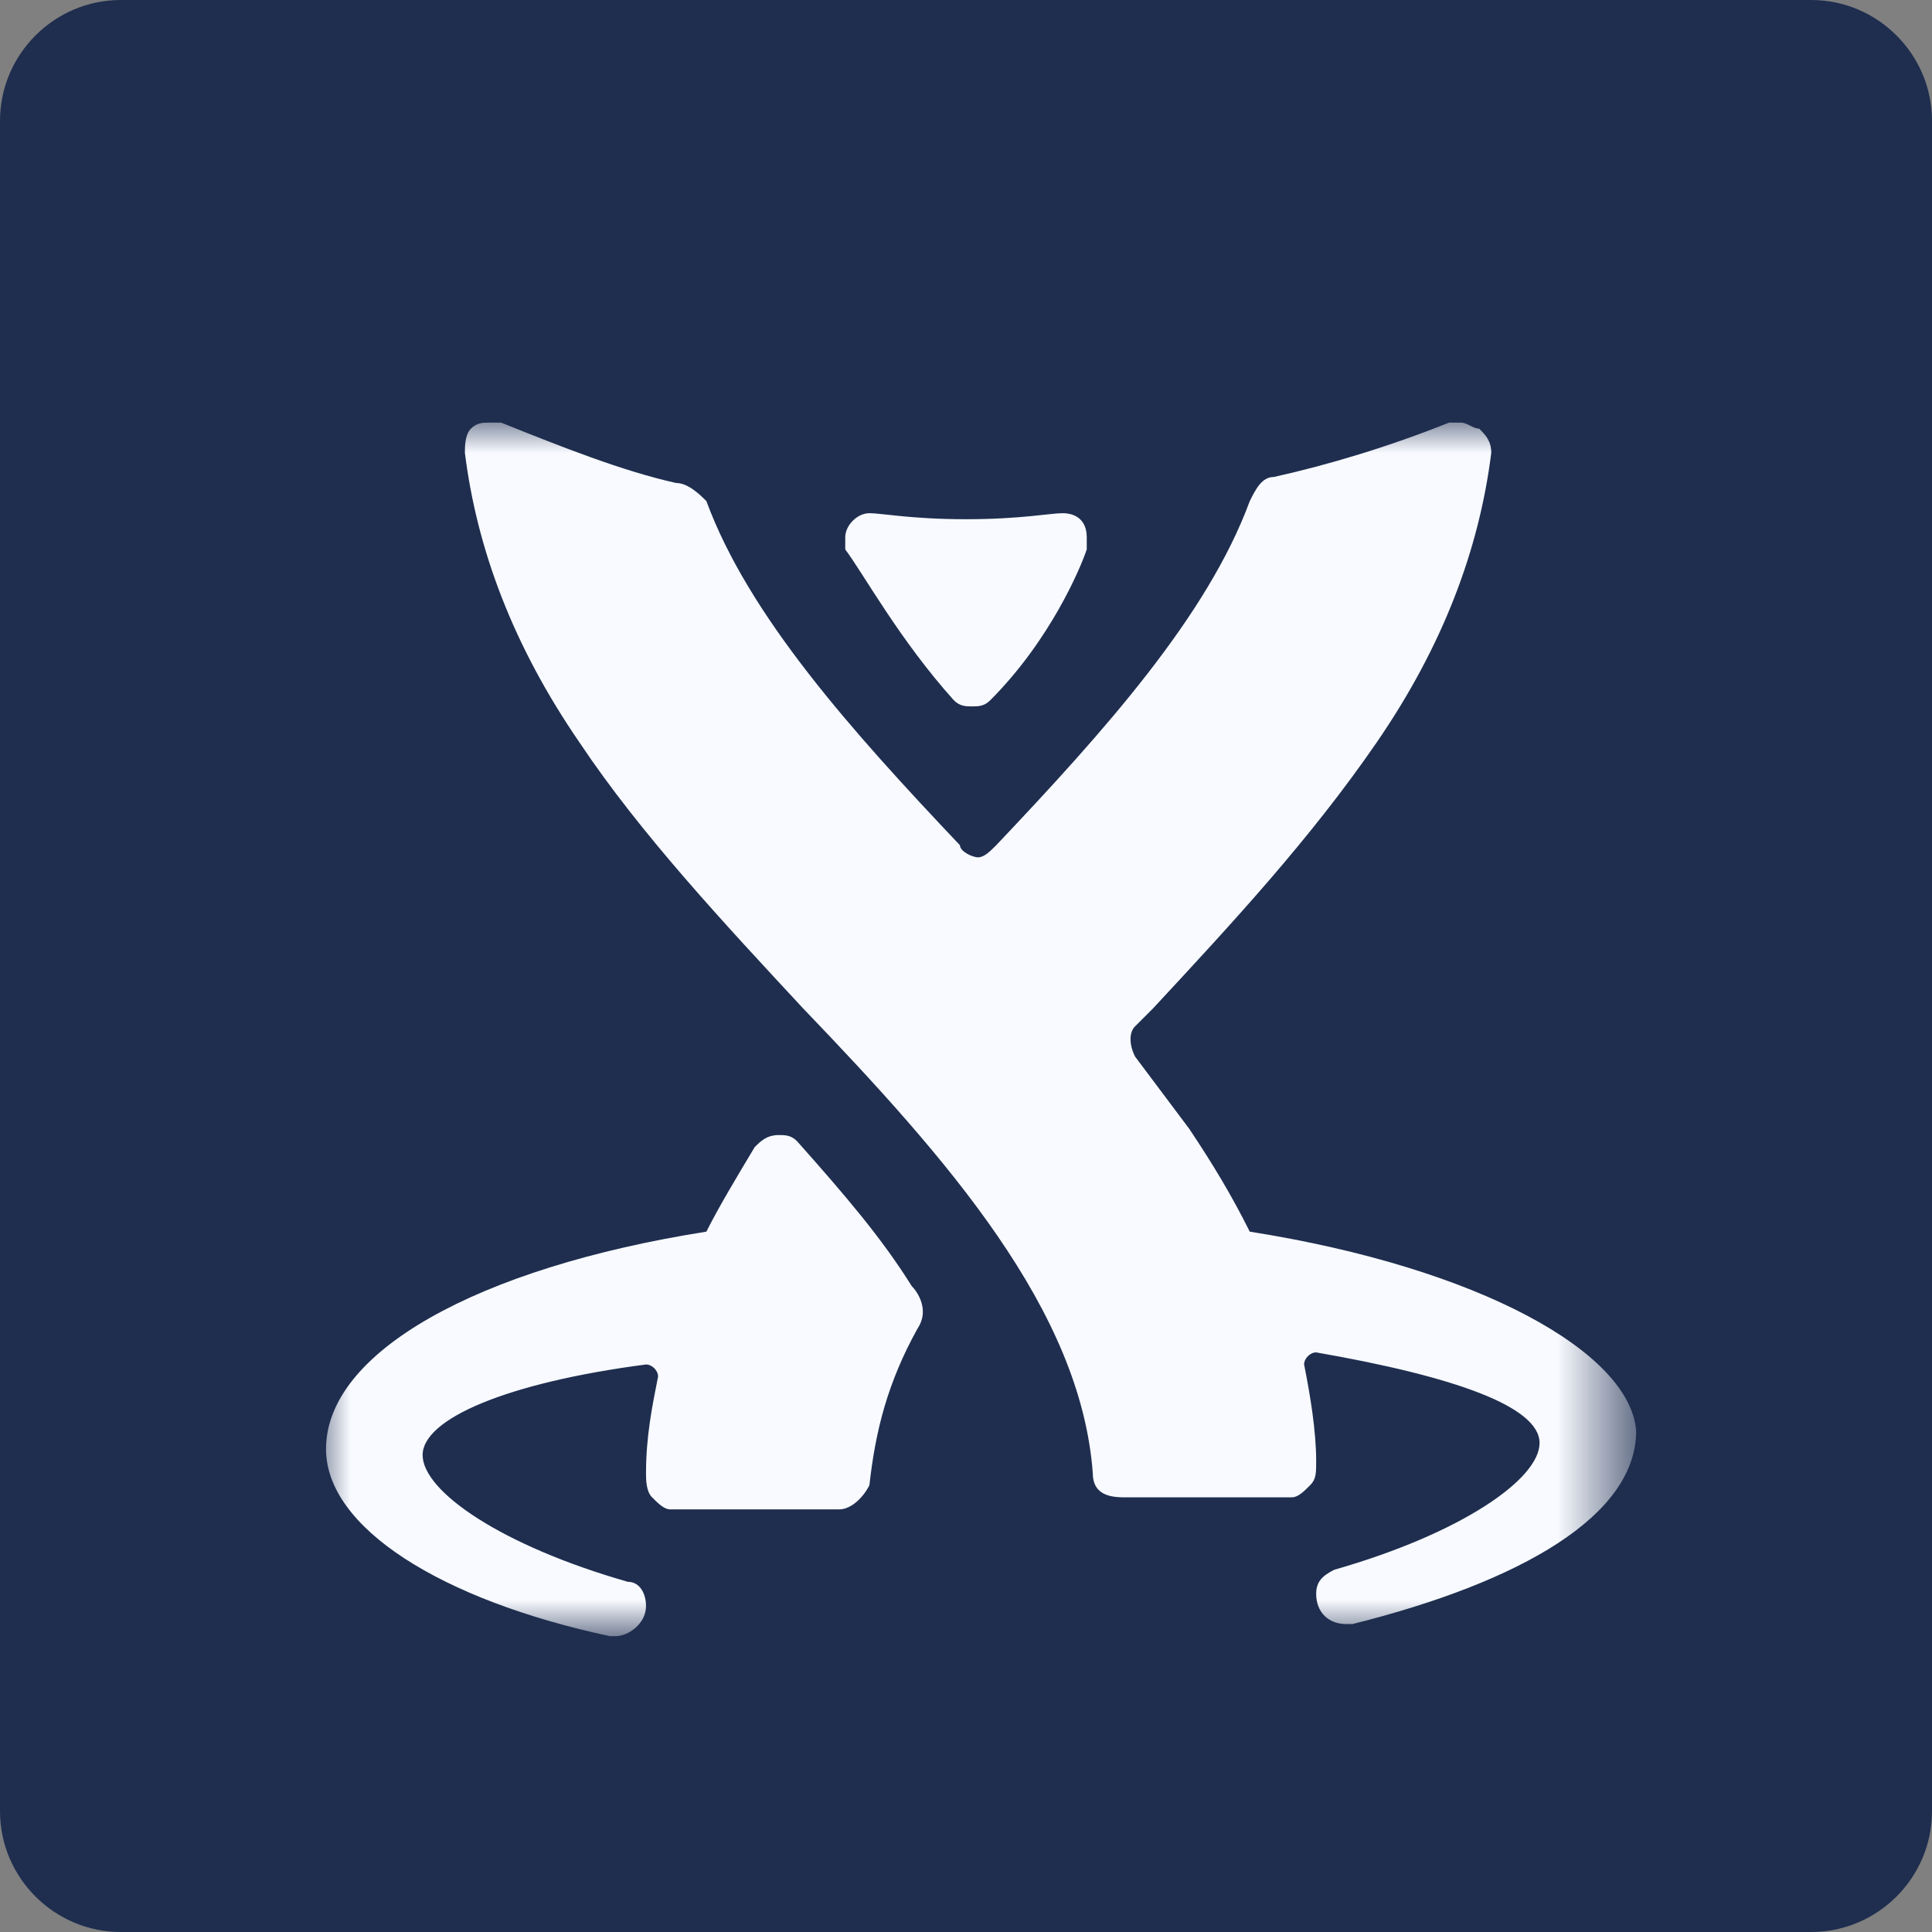 <svg xmlns="http://www.w3.org/2000/svg" viewBox="0 0 32 32" enable-background="new 0 0 32 32">
    <rect x="0" y="0" width="32" height="32" fill="#808080" stroke="none"/>
    <defs>
        <filter id="1" filterUnits="userSpaceOnUse" x="5.3" y="7" width="21.7" height="20.1">
            <feColorMatrix type="matrix" values="1 0 0 0 0  0 1 0 0 0  0 0 1 0 0  0 0 0 1 0"/>
        </filter>
        <mask maskUnits="userSpaceOnUse" x="5.3" y="7" width="21.7" height="20.1" id="0">
            <g filter="url(#1)">
                <path fill="#fff" d="m2 0h28c1.1 0 2 .9 2 2v28c0 1.1-.9 2-2 2h-28c-1.1 0-2-.9-2-2v-28c0-1.1.9-2 2-2"/>
            </g>
        </mask>
    </defs>
    <path fill="#1f2e4f" d="m2 0h28c1.1 0 2 .9 2 2v28c0 1.1-.9 2-2 2h-28c-1.1 0-2-.9-2-2v-28c0-1.1.9-2 2-2"/>
    <path mask="url(#0)" fill="#f8faff"
          d="m20.7 20.4c-.3-.6-.6-1.1-1-1.7-.3-.4-.6-.8-.9-1.2-.1-.2-.1-.4 0-.5.1-.1.2-.2.3-.3 1.3-1.4 2.6-2.8 3.7-4.4 1.1-1.6 1.7-3.2 1.9-4.8 0-.2-.1-.3-.2-.4-.1 0-.2-.1-.3-.1-.1 0-.1 0-.2 0-1 .4-2 .7-2.9.9-.2 0-.3.2-.4.4-.7 1.9-2.4 3.8-4.2 5.7-.1.1-.2.2-.3.2s-.3-.1-.3-.2c-1.8-1.9-3.5-3.8-4.2-5.7-.1-.1-.3-.3-.5-.3-.9-.2-1.9-.6-2.9-1-.1 0-.1 0-.2 0-.1 0-.2 0-.3.1-.1.1-.1.3-.1.4.2 1.6.8 3.2 1.9 4.8 1 1.5 2.4 3 3.7 4.4 2.4 2.5 4.6 5 4.8 7.7 0 .3.2.4.5.4h2.8c.1 0 .2-.1.3-.2.1-.1.1-.2.1-.4 0-.5-.1-1.1-.2-1.6 0 0 0 0 0 0 0-.1.1-.2.2-.2 2.3.4 3.7.9 3.7 1.5 0 .6-1.3 1.5-3.4 2.1-.2.1-.3.2-.3.4 0 .3.2.5.5.5 0 0 .1 0 .1 0 2.8-.7 4.7-1.8 4.7-3.2-.1-1.3-2.6-2.7-6.4-3.3m-7.5-1.5c-.1-.1-.2-.1-.3-.1-.2 0-.3.1-.4.2-.3.5-.6 1-.8 1.4-3.8.6-6.3 2-6.3 3.6 0 1.3 1.9 2.5 4.7 3.1 0 0 .1 0 .1 0 .2 0 .5-.2.5-.5 0-.2-.1-.4-.3-.4-2.1-.6-3.4-1.5-3.4-2.1 0-.6 1.4-1.2 3.7-1.5.1 0 .2.1.2.2-.1.5-.2 1-.2 1.6 0 .1 0 .3.1.4.1.1.2.2.3.2h2.8c.2 0 .4-.2.5-.4.1-.9.3-1.7.8-2.6.2-.3 0-.6-.1-.7-.5-.8-1.1-1.5-1.9-2.4m2.6-7.3c.1.1.2.1.3.1.1 0 .2 0 .3-.1 1-1 1.5-2.2 1.6-2.5 0 0 0-.1 0-.2 0-.3-.2-.4-.4-.4-.2 0-.7.1-1.6.1-.9 0-1.4-.1-1.6-.1-.2 0-.4.2-.4.4 0 .1 0 .1 0 .2.3.4.9 1.5 1.8 2.5"/>
</svg>
